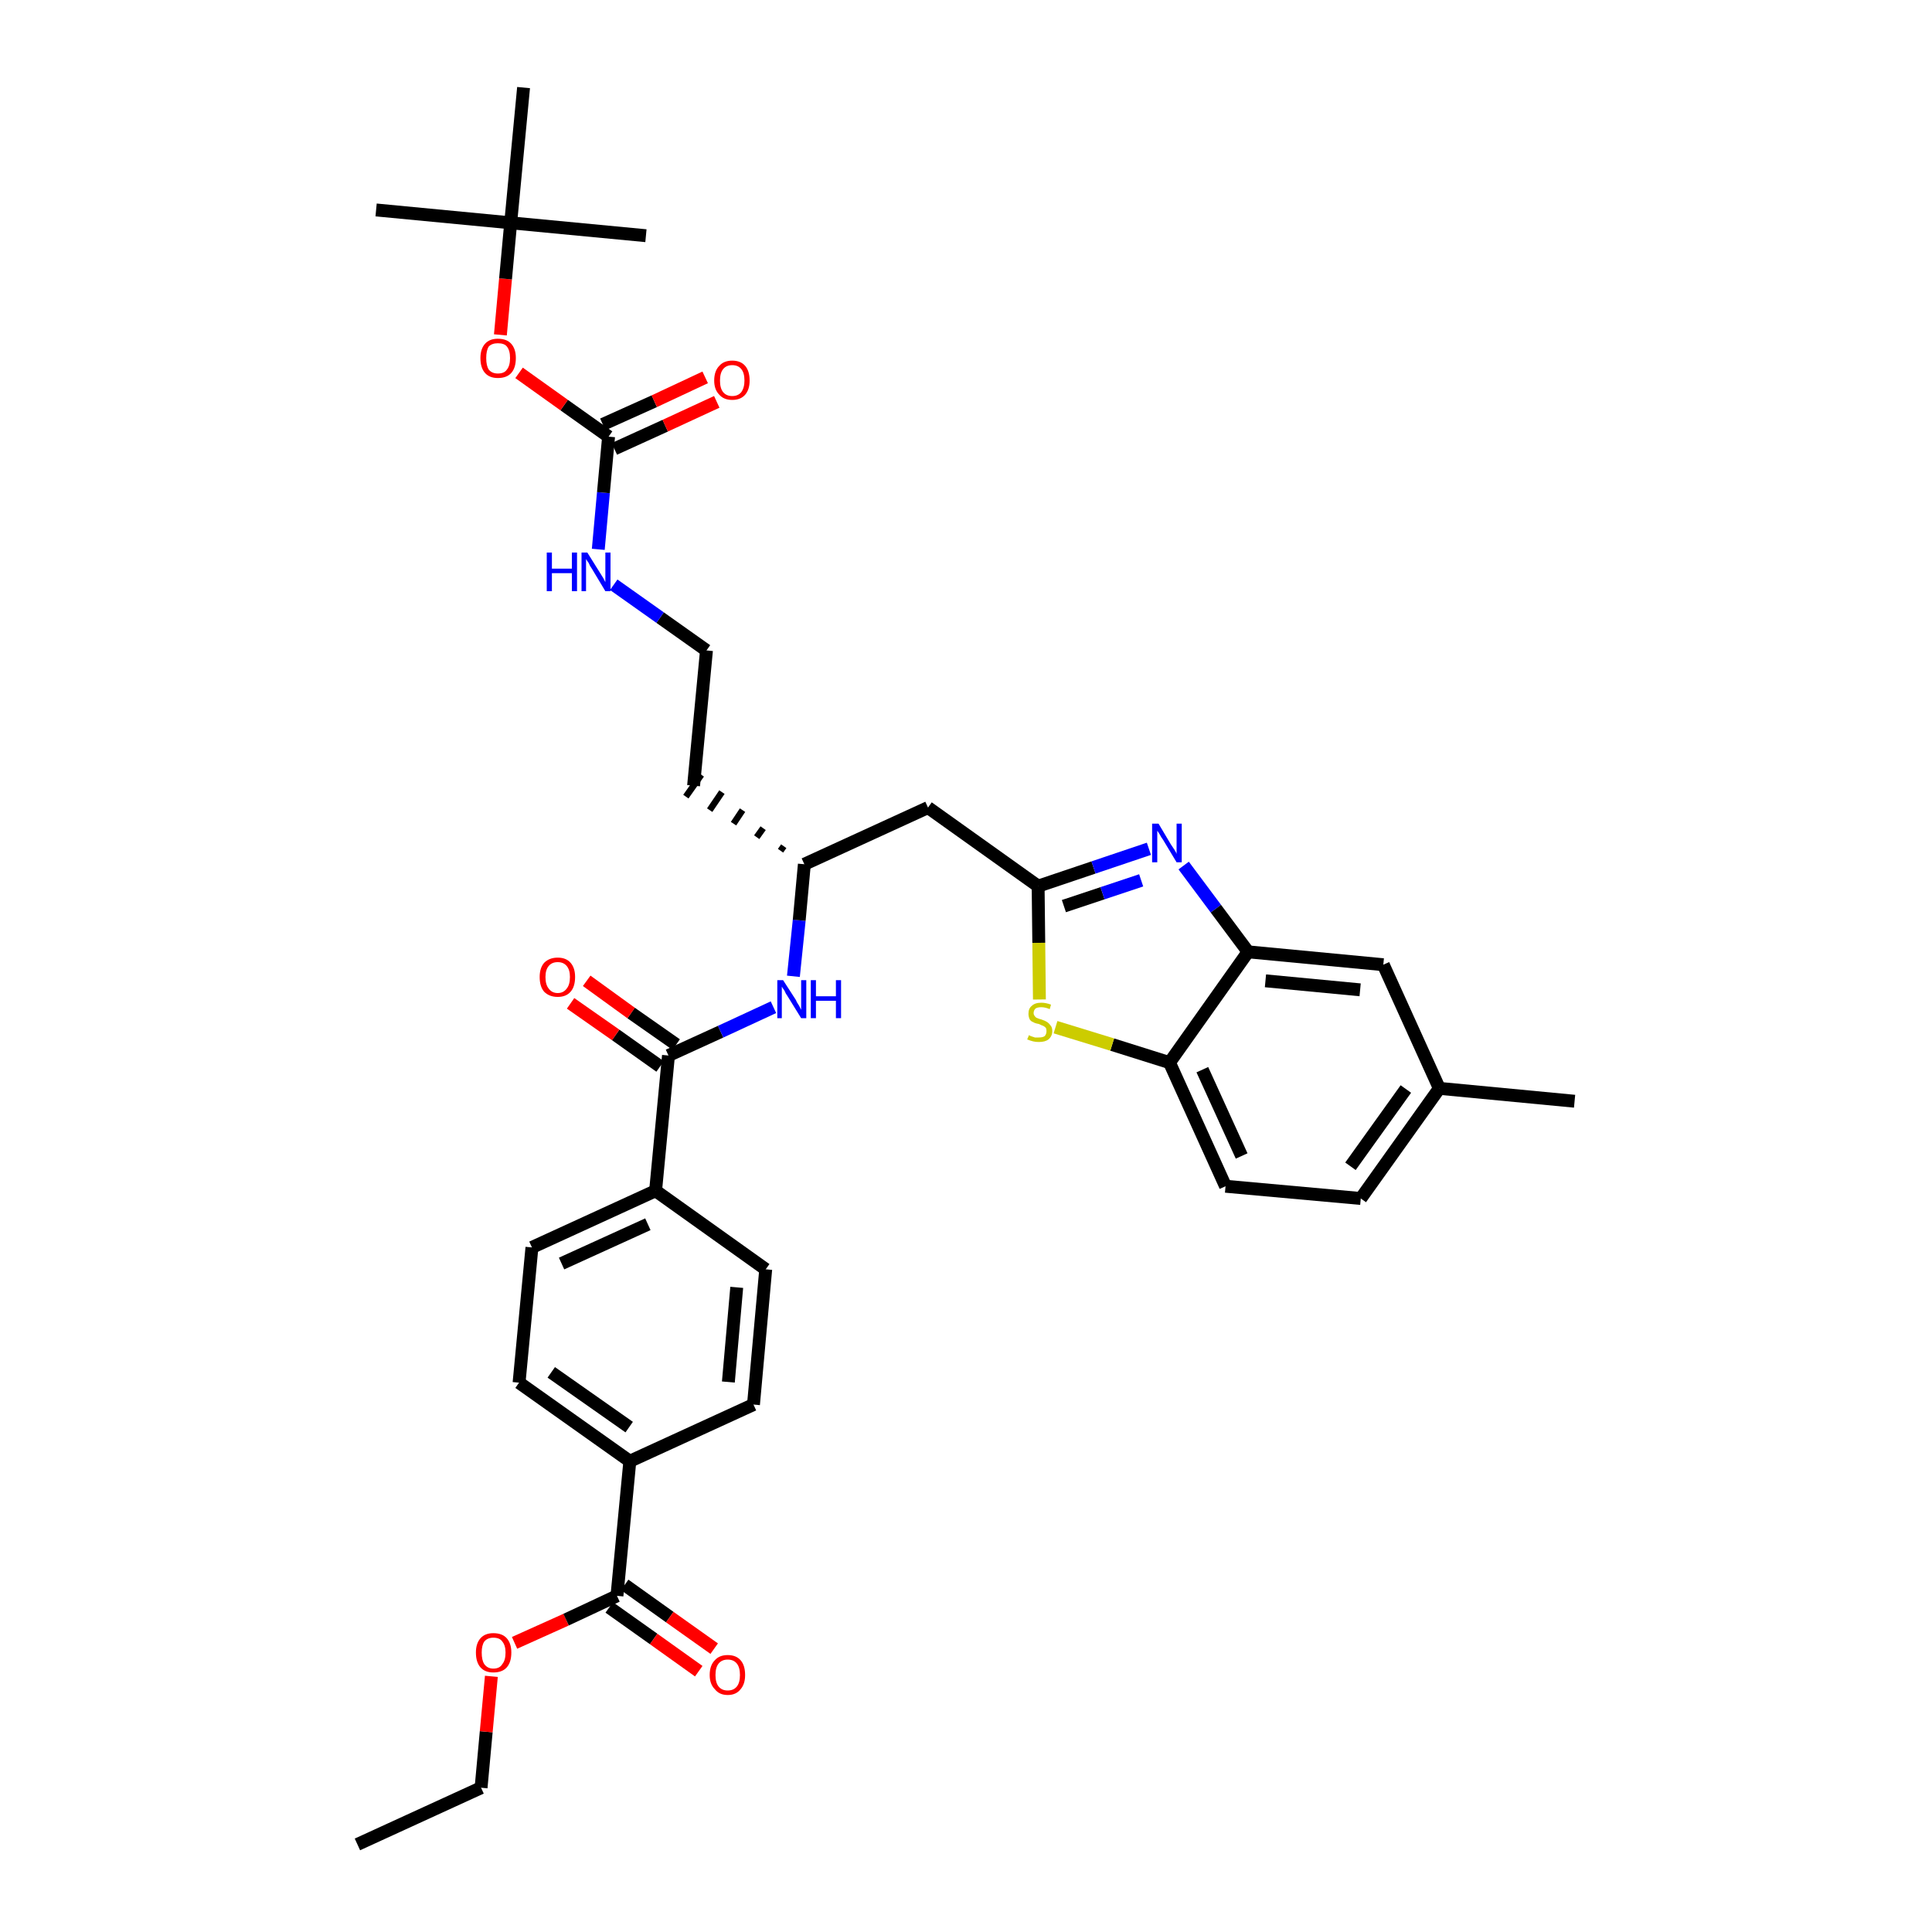 <?xml version='1.0' encoding='iso-8859-1'?>
<svg version='1.1' baseProfile='full'
              xmlns='http://www.w3.org/2000/svg'
                      xmlns:rdkit='http://www.rdkit.org/xml'
                      xmlns:xlink='http://www.w3.org/1999/xlink'
                  xml:space='preserve'
width='300px' height='300px' viewBox='0 0 300 300'>
<!-- END OF HEADER -->
<path class='bond-0 atom-0 atom-1' d='M 55.5,286.4 L 74.7,277.6' style='fill:none;fill-rule:evenodd;stroke:#000000;stroke-width:2.0px;stroke-linecap:butt;stroke-linejoin:miter;stroke-opacity:1' />
<path class='bond-1 atom-1 atom-2' d='M 74.7,277.6 L 75.5,268.9' style='fill:none;fill-rule:evenodd;stroke:#000000;stroke-width:2.0px;stroke-linecap:butt;stroke-linejoin:miter;stroke-opacity:1' />
<path class='bond-1 atom-1 atom-2' d='M 75.5,268.9 L 76.3,260.3' style='fill:none;fill-rule:evenodd;stroke:#FF0000;stroke-width:2.0px;stroke-linecap:butt;stroke-linejoin:miter;stroke-opacity:1' />
<path class='bond-2 atom-2 atom-3' d='M 79.9,255.1 L 87.9,251.5' style='fill:none;fill-rule:evenodd;stroke:#FF0000;stroke-width:2.0px;stroke-linecap:butt;stroke-linejoin:miter;stroke-opacity:1' />
<path class='bond-2 atom-2 atom-3' d='M 87.9,251.5 L 95.8,247.8' style='fill:none;fill-rule:evenodd;stroke:#000000;stroke-width:2.0px;stroke-linecap:butt;stroke-linejoin:miter;stroke-opacity:1' />
<path class='bond-3 atom-3 atom-4' d='M 94.6,249.6 L 101.5,254.5' style='fill:none;fill-rule:evenodd;stroke:#000000;stroke-width:2.0px;stroke-linecap:butt;stroke-linejoin:miter;stroke-opacity:1' />
<path class='bond-3 atom-3 atom-4' d='M 101.5,254.5 L 108.5,259.5' style='fill:none;fill-rule:evenodd;stroke:#FF0000;stroke-width:2.0px;stroke-linecap:butt;stroke-linejoin:miter;stroke-opacity:1' />
<path class='bond-3 atom-3 atom-4' d='M 97.0,246.1 L 104.0,251.1' style='fill:none;fill-rule:evenodd;stroke:#000000;stroke-width:2.0px;stroke-linecap:butt;stroke-linejoin:miter;stroke-opacity:1' />
<path class='bond-3 atom-3 atom-4' d='M 104.0,251.1 L 110.9,256.0' style='fill:none;fill-rule:evenodd;stroke:#FF0000;stroke-width:2.0px;stroke-linecap:butt;stroke-linejoin:miter;stroke-opacity:1' />
<path class='bond-4 atom-3 atom-5' d='M 95.8,247.8 L 97.8,226.9' style='fill:none;fill-rule:evenodd;stroke:#000000;stroke-width:2.0px;stroke-linecap:butt;stroke-linejoin:miter;stroke-opacity:1' />
<path class='bond-5 atom-5 atom-6' d='M 97.8,226.9 L 80.6,214.7' style='fill:none;fill-rule:evenodd;stroke:#000000;stroke-width:2.0px;stroke-linecap:butt;stroke-linejoin:miter;stroke-opacity:1' />
<path class='bond-5 atom-5 atom-6' d='M 97.7,221.6 L 85.6,213.1' style='fill:none;fill-rule:evenodd;stroke:#000000;stroke-width:2.0px;stroke-linecap:butt;stroke-linejoin:miter;stroke-opacity:1' />
<path class='bond-35 atom-35 atom-5' d='M 117.0,218.1 L 97.8,226.9' style='fill:none;fill-rule:evenodd;stroke:#000000;stroke-width:2.0px;stroke-linecap:butt;stroke-linejoin:miter;stroke-opacity:1' />
<path class='bond-6 atom-6 atom-7' d='M 80.6,214.7 L 82.6,193.7' style='fill:none;fill-rule:evenodd;stroke:#000000;stroke-width:2.0px;stroke-linecap:butt;stroke-linejoin:miter;stroke-opacity:1' />
<path class='bond-7 atom-7 atom-8' d='M 82.6,193.7 L 101.8,184.9' style='fill:none;fill-rule:evenodd;stroke:#000000;stroke-width:2.0px;stroke-linecap:butt;stroke-linejoin:miter;stroke-opacity:1' />
<path class='bond-7 atom-7 atom-8' d='M 87.2,196.2 L 100.6,190.1' style='fill:none;fill-rule:evenodd;stroke:#000000;stroke-width:2.0px;stroke-linecap:butt;stroke-linejoin:miter;stroke-opacity:1' />
<path class='bond-8 atom-8 atom-9' d='M 101.8,184.9 L 103.8,163.9' style='fill:none;fill-rule:evenodd;stroke:#000000;stroke-width:2.0px;stroke-linecap:butt;stroke-linejoin:miter;stroke-opacity:1' />
<path class='bond-33 atom-8 atom-34' d='M 101.8,184.9 L 118.9,197.1' style='fill:none;fill-rule:evenodd;stroke:#000000;stroke-width:2.0px;stroke-linecap:butt;stroke-linejoin:miter;stroke-opacity:1' />
<path class='bond-9 atom-9 atom-10' d='M 105.0,162.2 L 98.0,157.3' style='fill:none;fill-rule:evenodd;stroke:#000000;stroke-width:2.0px;stroke-linecap:butt;stroke-linejoin:miter;stroke-opacity:1' />
<path class='bond-9 atom-9 atom-10' d='M 98.0,157.3 L 91.1,152.3' style='fill:none;fill-rule:evenodd;stroke:#FF0000;stroke-width:2.0px;stroke-linecap:butt;stroke-linejoin:miter;stroke-opacity:1' />
<path class='bond-9 atom-9 atom-10' d='M 102.5,165.6 L 95.6,160.7' style='fill:none;fill-rule:evenodd;stroke:#000000;stroke-width:2.0px;stroke-linecap:butt;stroke-linejoin:miter;stroke-opacity:1' />
<path class='bond-9 atom-9 atom-10' d='M 95.6,160.7 L 88.6,155.8' style='fill:none;fill-rule:evenodd;stroke:#FF0000;stroke-width:2.0px;stroke-linecap:butt;stroke-linejoin:miter;stroke-opacity:1' />
<path class='bond-10 atom-9 atom-11' d='M 103.8,163.9 L 111.9,160.2' style='fill:none;fill-rule:evenodd;stroke:#000000;stroke-width:2.0px;stroke-linecap:butt;stroke-linejoin:miter;stroke-opacity:1' />
<path class='bond-10 atom-9 atom-11' d='M 111.9,160.2 L 120.1,156.4' style='fill:none;fill-rule:evenodd;stroke:#0000FF;stroke-width:2.0px;stroke-linecap:butt;stroke-linejoin:miter;stroke-opacity:1' />
<path class='bond-11 atom-11 atom-12' d='M 123.2,151.6 L 124.1,142.9' style='fill:none;fill-rule:evenodd;stroke:#0000FF;stroke-width:2.0px;stroke-linecap:butt;stroke-linejoin:miter;stroke-opacity:1' />
<path class='bond-11 atom-11 atom-12' d='M 124.1,142.9 L 124.9,134.2' style='fill:none;fill-rule:evenodd;stroke:#000000;stroke-width:2.0px;stroke-linecap:butt;stroke-linejoin:miter;stroke-opacity:1' />
<path class='bond-12 atom-12 atom-13' d='M 121.7,131.4 L 121.2,132.1' style='fill:none;fill-rule:evenodd;stroke:#000000;stroke-width:1.0px;stroke-linecap:butt;stroke-linejoin:miter;stroke-opacity:1' />
<path class='bond-12 atom-12 atom-13' d='M 118.5,128.6 L 117.5,130.0' style='fill:none;fill-rule:evenodd;stroke:#000000;stroke-width:1.0px;stroke-linecap:butt;stroke-linejoin:miter;stroke-opacity:1' />
<path class='bond-12 atom-12 atom-13' d='M 115.3,125.8 L 113.9,127.9' style='fill:none;fill-rule:evenodd;stroke:#000000;stroke-width:1.0px;stroke-linecap:butt;stroke-linejoin:miter;stroke-opacity:1' />
<path class='bond-12 atom-12 atom-13' d='M 112.1,123.0 L 110.2,125.8' style='fill:none;fill-rule:evenodd;stroke:#000000;stroke-width:1.0px;stroke-linecap:butt;stroke-linejoin:miter;stroke-opacity:1' />
<path class='bond-12 atom-12 atom-13' d='M 108.9,120.3 L 106.5,123.7' style='fill:none;fill-rule:evenodd;stroke:#000000;stroke-width:1.0px;stroke-linecap:butt;stroke-linejoin:miter;stroke-opacity:1' />
<path class='bond-22 atom-12 atom-23' d='M 124.9,134.2 L 144.1,125.4' style='fill:none;fill-rule:evenodd;stroke:#000000;stroke-width:2.0px;stroke-linecap:butt;stroke-linejoin:miter;stroke-opacity:1' />
<path class='bond-13 atom-13 atom-14' d='M 107.7,122.0 L 109.7,101.0' style='fill:none;fill-rule:evenodd;stroke:#000000;stroke-width:2.0px;stroke-linecap:butt;stroke-linejoin:miter;stroke-opacity:1' />
<path class='bond-14 atom-14 atom-15' d='M 109.7,101.0 L 102.5,95.9' style='fill:none;fill-rule:evenodd;stroke:#000000;stroke-width:2.0px;stroke-linecap:butt;stroke-linejoin:miter;stroke-opacity:1' />
<path class='bond-14 atom-14 atom-15' d='M 102.5,95.9 L 95.3,90.8' style='fill:none;fill-rule:evenodd;stroke:#0000FF;stroke-width:2.0px;stroke-linecap:butt;stroke-linejoin:miter;stroke-opacity:1' />
<path class='bond-15 atom-15 atom-16' d='M 92.9,85.3 L 93.7,76.5' style='fill:none;fill-rule:evenodd;stroke:#0000FF;stroke-width:2.0px;stroke-linecap:butt;stroke-linejoin:miter;stroke-opacity:1' />
<path class='bond-15 atom-15 atom-16' d='M 93.7,76.5 L 94.5,67.8' style='fill:none;fill-rule:evenodd;stroke:#000000;stroke-width:2.0px;stroke-linecap:butt;stroke-linejoin:miter;stroke-opacity:1' />
<path class='bond-16 atom-16 atom-17' d='M 95.4,69.7 L 103.3,66.1' style='fill:none;fill-rule:evenodd;stroke:#000000;stroke-width:2.0px;stroke-linecap:butt;stroke-linejoin:miter;stroke-opacity:1' />
<path class='bond-16 atom-16 atom-17' d='M 103.3,66.1 L 111.3,62.4' style='fill:none;fill-rule:evenodd;stroke:#FF0000;stroke-width:2.0px;stroke-linecap:butt;stroke-linejoin:miter;stroke-opacity:1' />
<path class='bond-16 atom-16 atom-17' d='M 93.6,65.9 L 101.6,62.3' style='fill:none;fill-rule:evenodd;stroke:#000000;stroke-width:2.0px;stroke-linecap:butt;stroke-linejoin:miter;stroke-opacity:1' />
<path class='bond-16 atom-16 atom-17' d='M 101.6,62.3 L 109.5,58.6' style='fill:none;fill-rule:evenodd;stroke:#FF0000;stroke-width:2.0px;stroke-linecap:butt;stroke-linejoin:miter;stroke-opacity:1' />
<path class='bond-17 atom-16 atom-18' d='M 94.5,67.8 L 87.6,62.9' style='fill:none;fill-rule:evenodd;stroke:#000000;stroke-width:2.0px;stroke-linecap:butt;stroke-linejoin:miter;stroke-opacity:1' />
<path class='bond-17 atom-16 atom-18' d='M 87.6,62.9 L 80.6,57.9' style='fill:none;fill-rule:evenodd;stroke:#FF0000;stroke-width:2.0px;stroke-linecap:butt;stroke-linejoin:miter;stroke-opacity:1' />
<path class='bond-18 atom-18 atom-19' d='M 77.7,52.0 L 78.5,43.3' style='fill:none;fill-rule:evenodd;stroke:#FF0000;stroke-width:2.0px;stroke-linecap:butt;stroke-linejoin:miter;stroke-opacity:1' />
<path class='bond-18 atom-18 atom-19' d='M 78.5,43.3 L 79.3,34.6' style='fill:none;fill-rule:evenodd;stroke:#000000;stroke-width:2.0px;stroke-linecap:butt;stroke-linejoin:miter;stroke-opacity:1' />
<path class='bond-19 atom-19 atom-20' d='M 79.3,34.6 L 58.4,32.6' style='fill:none;fill-rule:evenodd;stroke:#000000;stroke-width:2.0px;stroke-linecap:butt;stroke-linejoin:miter;stroke-opacity:1' />
<path class='bond-20 atom-19 atom-21' d='M 79.3,34.6 L 100.3,36.6' style='fill:none;fill-rule:evenodd;stroke:#000000;stroke-width:2.0px;stroke-linecap:butt;stroke-linejoin:miter;stroke-opacity:1' />
<path class='bond-21 atom-19 atom-22' d='M 79.3,34.6 L 81.3,13.6' style='fill:none;fill-rule:evenodd;stroke:#000000;stroke-width:2.0px;stroke-linecap:butt;stroke-linejoin:miter;stroke-opacity:1' />
<path class='bond-23 atom-23 atom-24' d='M 144.1,125.4 L 161.2,137.6' style='fill:none;fill-rule:evenodd;stroke:#000000;stroke-width:2.0px;stroke-linecap:butt;stroke-linejoin:miter;stroke-opacity:1' />
<path class='bond-24 atom-24 atom-25' d='M 161.2,137.6 L 169.8,134.7' style='fill:none;fill-rule:evenodd;stroke:#000000;stroke-width:2.0px;stroke-linecap:butt;stroke-linejoin:miter;stroke-opacity:1' />
<path class='bond-24 atom-24 atom-25' d='M 169.8,134.7 L 178.4,131.8' style='fill:none;fill-rule:evenodd;stroke:#0000FF;stroke-width:2.0px;stroke-linecap:butt;stroke-linejoin:miter;stroke-opacity:1' />
<path class='bond-24 atom-24 atom-25' d='M 165.2,140.7 L 171.2,138.7' style='fill:none;fill-rule:evenodd;stroke:#000000;stroke-width:2.0px;stroke-linecap:butt;stroke-linejoin:miter;stroke-opacity:1' />
<path class='bond-24 atom-24 atom-25' d='M 171.2,138.7 L 177.2,136.7' style='fill:none;fill-rule:evenodd;stroke:#0000FF;stroke-width:2.0px;stroke-linecap:butt;stroke-linejoin:miter;stroke-opacity:1' />
<path class='bond-36 atom-33 atom-24' d='M 161.4,155.2 L 161.3,146.4' style='fill:none;fill-rule:evenodd;stroke:#CCCC00;stroke-width:2.0px;stroke-linecap:butt;stroke-linejoin:miter;stroke-opacity:1' />
<path class='bond-36 atom-33 atom-24' d='M 161.3,146.4 L 161.2,137.6' style='fill:none;fill-rule:evenodd;stroke:#000000;stroke-width:2.0px;stroke-linecap:butt;stroke-linejoin:miter;stroke-opacity:1' />
<path class='bond-25 atom-25 atom-26' d='M 183.8,134.4 L 188.8,141.1' style='fill:none;fill-rule:evenodd;stroke:#0000FF;stroke-width:2.0px;stroke-linecap:butt;stroke-linejoin:miter;stroke-opacity:1' />
<path class='bond-25 atom-25 atom-26' d='M 188.8,141.1 L 193.8,147.8' style='fill:none;fill-rule:evenodd;stroke:#000000;stroke-width:2.0px;stroke-linecap:butt;stroke-linejoin:miter;stroke-opacity:1' />
<path class='bond-26 atom-26 atom-27' d='M 193.8,147.8 L 214.8,149.8' style='fill:none;fill-rule:evenodd;stroke:#000000;stroke-width:2.0px;stroke-linecap:butt;stroke-linejoin:miter;stroke-opacity:1' />
<path class='bond-26 atom-26 atom-27' d='M 196.5,152.3 L 211.2,153.7' style='fill:none;fill-rule:evenodd;stroke:#000000;stroke-width:2.0px;stroke-linecap:butt;stroke-linejoin:miter;stroke-opacity:1' />
<path class='bond-37 atom-32 atom-26' d='M 181.6,165.0 L 193.8,147.8' style='fill:none;fill-rule:evenodd;stroke:#000000;stroke-width:2.0px;stroke-linecap:butt;stroke-linejoin:miter;stroke-opacity:1' />
<path class='bond-27 atom-27 atom-28' d='M 214.8,149.8 L 223.5,169.0' style='fill:none;fill-rule:evenodd;stroke:#000000;stroke-width:2.0px;stroke-linecap:butt;stroke-linejoin:miter;stroke-opacity:1' />
<path class='bond-28 atom-28 atom-29' d='M 223.5,169.0 L 244.5,171.0' style='fill:none;fill-rule:evenodd;stroke:#000000;stroke-width:2.0px;stroke-linecap:butt;stroke-linejoin:miter;stroke-opacity:1' />
<path class='bond-29 atom-28 atom-30' d='M 223.5,169.0 L 211.3,186.1' style='fill:none;fill-rule:evenodd;stroke:#000000;stroke-width:2.0px;stroke-linecap:butt;stroke-linejoin:miter;stroke-opacity:1' />
<path class='bond-29 atom-28 atom-30' d='M 218.3,169.1 L 209.7,181.1' style='fill:none;fill-rule:evenodd;stroke:#000000;stroke-width:2.0px;stroke-linecap:butt;stroke-linejoin:miter;stroke-opacity:1' />
<path class='bond-30 atom-30 atom-31' d='M 211.3,186.1 L 190.3,184.2' style='fill:none;fill-rule:evenodd;stroke:#000000;stroke-width:2.0px;stroke-linecap:butt;stroke-linejoin:miter;stroke-opacity:1' />
<path class='bond-31 atom-31 atom-32' d='M 190.3,184.2 L 181.6,165.0' style='fill:none;fill-rule:evenodd;stroke:#000000;stroke-width:2.0px;stroke-linecap:butt;stroke-linejoin:miter;stroke-opacity:1' />
<path class='bond-31 atom-31 atom-32' d='M 192.8,179.5 L 186.7,166.1' style='fill:none;fill-rule:evenodd;stroke:#000000;stroke-width:2.0px;stroke-linecap:butt;stroke-linejoin:miter;stroke-opacity:1' />
<path class='bond-32 atom-32 atom-33' d='M 181.6,165.0 L 172.7,162.2' style='fill:none;fill-rule:evenodd;stroke:#000000;stroke-width:2.0px;stroke-linecap:butt;stroke-linejoin:miter;stroke-opacity:1' />
<path class='bond-32 atom-32 atom-33' d='M 172.7,162.2 L 163.9,159.5' style='fill:none;fill-rule:evenodd;stroke:#CCCC00;stroke-width:2.0px;stroke-linecap:butt;stroke-linejoin:miter;stroke-opacity:1' />
<path class='bond-34 atom-34 atom-35' d='M 118.9,197.1 L 117.0,218.1' style='fill:none;fill-rule:evenodd;stroke:#000000;stroke-width:2.0px;stroke-linecap:butt;stroke-linejoin:miter;stroke-opacity:1' />
<path class='bond-34 atom-34 atom-35' d='M 114.4,199.9 L 113.1,214.6' style='fill:none;fill-rule:evenodd;stroke:#000000;stroke-width:2.0px;stroke-linecap:butt;stroke-linejoin:miter;stroke-opacity:1' />
<path  class='atom-2' d='M 73.9 256.6
Q 73.9 255.2, 74.6 254.4
Q 75.3 253.6, 76.6 253.6
Q 78.0 253.6, 78.7 254.4
Q 79.4 255.2, 79.4 256.6
Q 79.4 258.1, 78.7 258.9
Q 78.0 259.7, 76.6 259.7
Q 75.3 259.7, 74.6 258.9
Q 73.9 258.1, 73.9 256.6
M 76.6 259.1
Q 77.6 259.1, 78.0 258.4
Q 78.5 257.8, 78.5 256.6
Q 78.5 255.5, 78.0 254.9
Q 77.6 254.3, 76.6 254.3
Q 75.7 254.3, 75.2 254.9
Q 74.8 255.5, 74.8 256.6
Q 74.8 257.8, 75.2 258.4
Q 75.7 259.1, 76.6 259.1
' fill='#FF0000'/>
<path  class='atom-4' d='M 110.2 260.1
Q 110.2 258.6, 111.0 257.8
Q 111.7 257.0, 113.0 257.0
Q 114.3 257.0, 115.0 257.8
Q 115.7 258.6, 115.7 260.1
Q 115.7 261.5, 115.0 262.3
Q 114.3 263.2, 113.0 263.2
Q 111.7 263.2, 111.0 262.3
Q 110.2 261.5, 110.2 260.1
M 113.0 262.5
Q 113.9 262.5, 114.4 261.9
Q 114.9 261.3, 114.9 260.1
Q 114.9 258.9, 114.4 258.3
Q 113.9 257.7, 113.0 257.7
Q 112.1 257.7, 111.6 258.3
Q 111.1 258.9, 111.1 260.1
Q 111.1 261.3, 111.6 261.9
Q 112.1 262.5, 113.0 262.5
' fill='#FF0000'/>
<path  class='atom-10' d='M 83.8 151.7
Q 83.8 150.3, 84.5 149.5
Q 85.3 148.7, 86.6 148.7
Q 87.9 148.7, 88.6 149.5
Q 89.3 150.3, 89.3 151.7
Q 89.3 153.2, 88.6 154.0
Q 87.9 154.8, 86.6 154.8
Q 85.3 154.8, 84.5 154.0
Q 83.8 153.2, 83.8 151.7
M 86.6 154.2
Q 87.5 154.2, 88.0 153.5
Q 88.5 152.9, 88.5 151.7
Q 88.5 150.6, 88.0 150.0
Q 87.5 149.4, 86.6 149.4
Q 85.7 149.4, 85.2 150.0
Q 84.7 150.6, 84.7 151.7
Q 84.7 152.9, 85.2 153.5
Q 85.7 154.2, 86.6 154.2
' fill='#FF0000'/>
<path  class='atom-11' d='M 121.6 152.2
L 123.6 155.3
Q 123.7 155.6, 124.1 156.2
Q 124.4 156.8, 124.4 156.8
L 124.4 152.2
L 125.2 152.2
L 125.2 158.1
L 124.4 158.1
L 122.3 154.7
Q 122.0 154.3, 121.8 153.8
Q 121.5 153.4, 121.4 153.2
L 121.4 158.1
L 120.7 158.1
L 120.7 152.2
L 121.6 152.2
' fill='#0000FF'/>
<path  class='atom-11' d='M 125.9 152.2
L 126.7 152.2
L 126.7 154.7
L 129.8 154.7
L 129.8 152.2
L 130.6 152.2
L 130.6 158.1
L 129.8 158.1
L 129.8 155.4
L 126.7 155.4
L 126.7 158.1
L 125.9 158.1
L 125.9 152.2
' fill='#0000FF'/>
<path  class='atom-15' d='M 84.9 85.8
L 85.7 85.8
L 85.7 88.3
L 88.8 88.3
L 88.8 85.8
L 89.6 85.8
L 89.6 91.8
L 88.8 91.8
L 88.8 89.0
L 85.7 89.0
L 85.7 91.8
L 84.9 91.8
L 84.9 85.8
' fill='#0000FF'/>
<path  class='atom-15' d='M 91.2 85.8
L 93.2 89.0
Q 93.4 89.3, 93.7 89.8
Q 94.0 90.4, 94.0 90.4
L 94.0 85.8
L 94.8 85.8
L 94.8 91.8
L 94.0 91.8
L 91.9 88.3
Q 91.6 87.9, 91.4 87.4
Q 91.1 87.0, 91.0 86.8
L 91.0 91.8
L 90.3 91.8
L 90.3 85.8
L 91.2 85.8
' fill='#0000FF'/>
<path  class='atom-17' d='M 110.9 59.1
Q 110.9 57.6, 111.7 56.8
Q 112.4 56.0, 113.7 56.0
Q 115.0 56.0, 115.7 56.8
Q 116.4 57.6, 116.4 59.1
Q 116.4 60.5, 115.7 61.3
Q 115.0 62.1, 113.7 62.1
Q 112.4 62.1, 111.7 61.3
Q 110.9 60.5, 110.9 59.1
M 113.7 61.5
Q 114.6 61.5, 115.1 60.9
Q 115.6 60.2, 115.6 59.1
Q 115.6 57.9, 115.1 57.3
Q 114.6 56.7, 113.7 56.7
Q 112.8 56.7, 112.3 57.3
Q 111.8 57.9, 111.8 59.1
Q 111.8 60.3, 112.3 60.9
Q 112.8 61.5, 113.7 61.5
' fill='#FF0000'/>
<path  class='atom-18' d='M 74.6 55.6
Q 74.6 54.2, 75.3 53.4
Q 76.0 52.6, 77.3 52.6
Q 78.7 52.6, 79.4 53.4
Q 80.1 54.2, 80.1 55.6
Q 80.1 57.1, 79.4 57.9
Q 78.7 58.7, 77.3 58.7
Q 76.0 58.7, 75.3 57.9
Q 74.6 57.1, 74.6 55.6
M 77.3 58.0
Q 78.3 58.0, 78.7 57.4
Q 79.2 56.8, 79.2 55.6
Q 79.2 54.4, 78.7 53.8
Q 78.3 53.3, 77.3 53.3
Q 76.4 53.3, 75.9 53.8
Q 75.5 54.4, 75.5 55.6
Q 75.5 56.8, 75.9 57.4
Q 76.4 58.0, 77.3 58.0
' fill='#FF0000'/>
<path  class='atom-25' d='M 179.9 127.9
L 181.8 131.1
Q 182.0 131.4, 182.4 132.0
Q 182.7 132.5, 182.7 132.6
L 182.7 127.9
L 183.5 127.9
L 183.5 133.9
L 182.7 133.9
L 180.6 130.4
Q 180.3 130.0, 180.1 129.6
Q 179.8 129.1, 179.7 129.0
L 179.7 133.9
L 178.9 133.9
L 178.9 127.9
L 179.9 127.9
' fill='#0000FF'/>
<path  class='atom-33' d='M 159.8 160.7
Q 159.8 160.8, 160.1 160.9
Q 160.4 161.0, 160.7 161.1
Q 161.0 161.1, 161.3 161.1
Q 161.9 161.1, 162.2 160.9
Q 162.5 160.6, 162.5 160.1
Q 162.5 159.8, 162.4 159.6
Q 162.2 159.4, 162.0 159.3
Q 161.7 159.2, 161.3 159.0
Q 160.7 158.9, 160.4 158.7
Q 160.1 158.6, 159.9 158.3
Q 159.7 157.9, 159.7 157.4
Q 159.7 156.6, 160.2 156.2
Q 160.7 155.7, 161.7 155.7
Q 162.4 155.7, 163.2 156.0
L 163.0 156.7
Q 162.3 156.4, 161.7 156.4
Q 161.1 156.4, 160.8 156.6
Q 160.5 156.9, 160.5 157.3
Q 160.5 157.6, 160.7 157.8
Q 160.8 158.0, 161.1 158.1
Q 161.3 158.2, 161.7 158.3
Q 162.3 158.5, 162.6 158.7
Q 162.9 158.9, 163.1 159.2
Q 163.4 159.5, 163.4 160.1
Q 163.4 160.9, 162.8 161.4
Q 162.3 161.8, 161.3 161.8
Q 160.8 161.8, 160.4 161.7
Q 160.0 161.6, 159.5 161.4
L 159.8 160.7
' fill='#CCCC00'/>
</svg>
